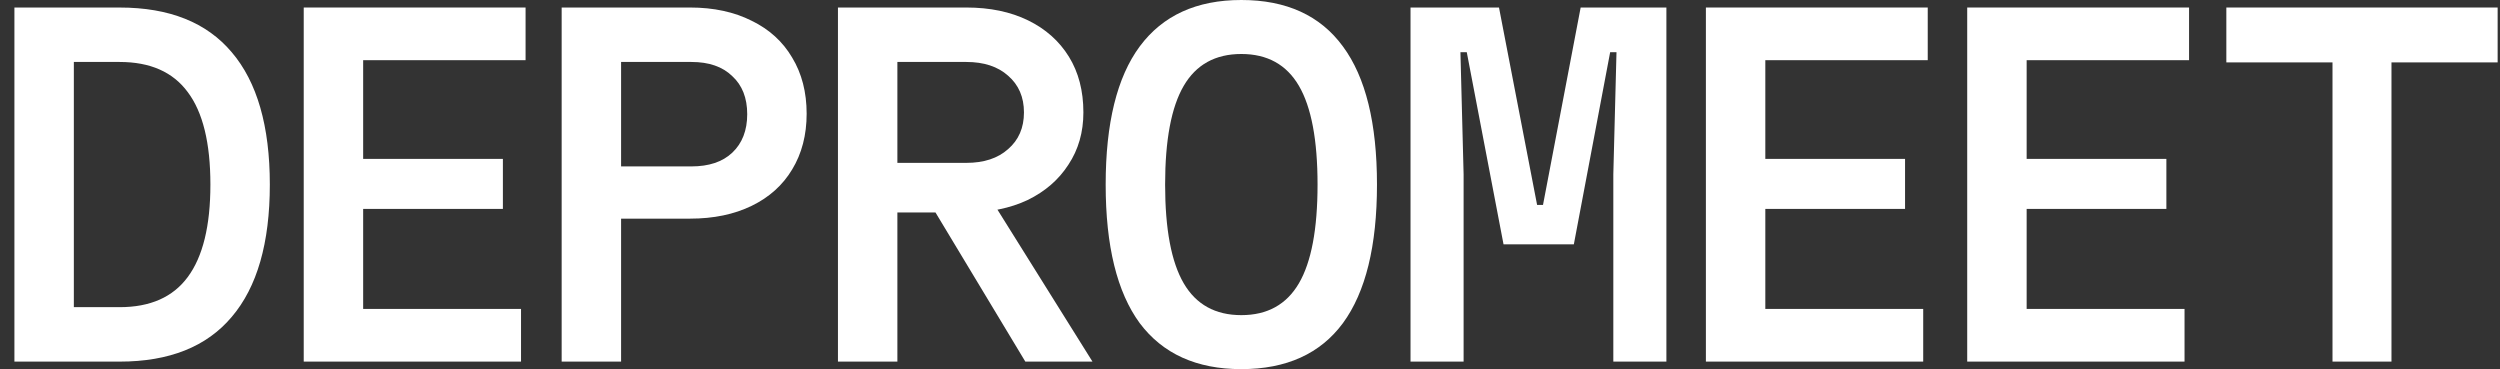 <svg width="149" height="22" viewBox="0 0 149 22" fill="none" xmlns="http://www.w3.org/2000/svg">
<rect x="0" y="0" width="149" height="22" fill="#333333" stroke="none"/>
<path d="M139.017 21.551V3.719H132.69V0.448H148.859V3.719H142.532V21.551H139.017Z" fill="white"/>
<path d="M117.246 21.551V0.448H130.468V3.587H120.788V9.47H129.116V12.451H120.788V18.412H130.198V21.551H117.246Z" fill="white"/>
<path d="M101.671 21.551V0.448H114.893V3.587H105.213V9.47H113.541V12.451H105.213V18.412H114.623V21.551H101.671Z" fill="white"/>
<path d="M84.067 21.551V0.448H89.34L91.611 12.213H91.963L94.207 0.448H99.317V21.551H96.154V10.393L96.343 3.113H95.965L93.801 14.561H89.61L87.42 3.113H87.042L87.231 10.393V21.551H84.067Z" fill="white"/>
<path d="M73.983 22C71.315 22 69.296 21.085 67.926 19.257C66.574 17.41 65.898 14.658 65.898 11C65.898 7.342 66.574 4.599 67.926 2.77C69.296 0.923 71.315 0 73.983 0C76.669 0 78.688 0.923 80.04 2.77C81.392 4.599 82.068 7.342 82.068 11C82.068 14.658 81.392 17.41 80.04 19.257C78.688 21.085 76.669 22 73.983 22ZM73.983 18.782C75.533 18.782 76.678 18.149 77.417 16.883C78.156 15.616 78.526 13.655 78.526 11C78.526 8.345 78.156 6.384 77.417 5.118C76.678 3.851 75.533 3.218 73.983 3.218C72.433 3.218 71.288 3.851 70.549 5.118C69.81 6.384 69.441 8.345 69.441 11C69.441 13.655 69.81 15.616 70.549 16.883C71.288 18.149 72.433 18.782 73.983 18.782Z" fill="white"/>
<path d="M49.942 21.551V0.448H57.594C59 0.448 60.226 0.703 61.271 1.213C62.317 1.723 63.128 2.444 63.705 3.376C64.282 4.308 64.57 5.416 64.57 6.7C64.57 7.878 64.273 8.916 63.678 9.813C63.101 10.71 62.29 11.413 61.244 11.923C60.199 12.415 58.982 12.662 57.594 12.662H53.484V21.551H49.942ZM61.109 21.551L55.404 12.081H59.189L65.111 21.551H61.109ZM53.484 9.707H57.594C58.639 9.707 59.469 9.435 60.081 8.889C60.712 8.344 61.028 7.615 61.028 6.7C61.028 5.786 60.712 5.056 60.081 4.511C59.469 3.965 58.639 3.693 57.594 3.693H53.484V9.707Z" fill="white"/>
<path d="M33.475 21.551V0.448H41.127C42.533 0.448 43.759 0.712 44.804 1.24C45.85 1.75 46.652 2.479 47.211 3.429C47.788 4.379 48.076 5.495 48.076 6.779C48.076 8.045 47.788 9.153 47.211 10.103C46.652 11.035 45.85 11.756 44.804 12.266C43.759 12.776 42.533 13.031 41.127 13.031H37.017V21.551H33.475ZM37.017 9.918H41.208C42.254 9.918 43.065 9.646 43.642 9.101C44.237 8.538 44.534 7.773 44.534 6.806C44.534 5.838 44.237 5.082 43.642 4.537C43.065 3.974 42.254 3.693 41.208 3.693H37.017V9.918Z" fill="white"/>
<path d="M18.102 21.551V0.448H31.324V3.587H21.644V9.47H29.972V12.451H21.644V18.412H31.053V21.551H18.102Z" fill="white"/>
<path d="M0.859 21.552V0.449H7.132C10.089 0.449 12.315 1.337 13.811 3.113C15.325 4.889 16.082 7.518 16.082 11C16.082 14.482 15.325 17.111 13.811 18.888C12.315 20.664 10.089 21.552 7.132 21.552H0.859ZM4.401 18.307H7.132C8.953 18.307 10.305 17.709 11.188 16.514C12.09 15.3 12.54 13.462 12.54 11C12.54 8.521 12.09 6.683 11.188 5.487C10.305 4.291 8.953 3.693 7.132 3.693H4.401V18.307Z" fill="white"/>
</svg>
